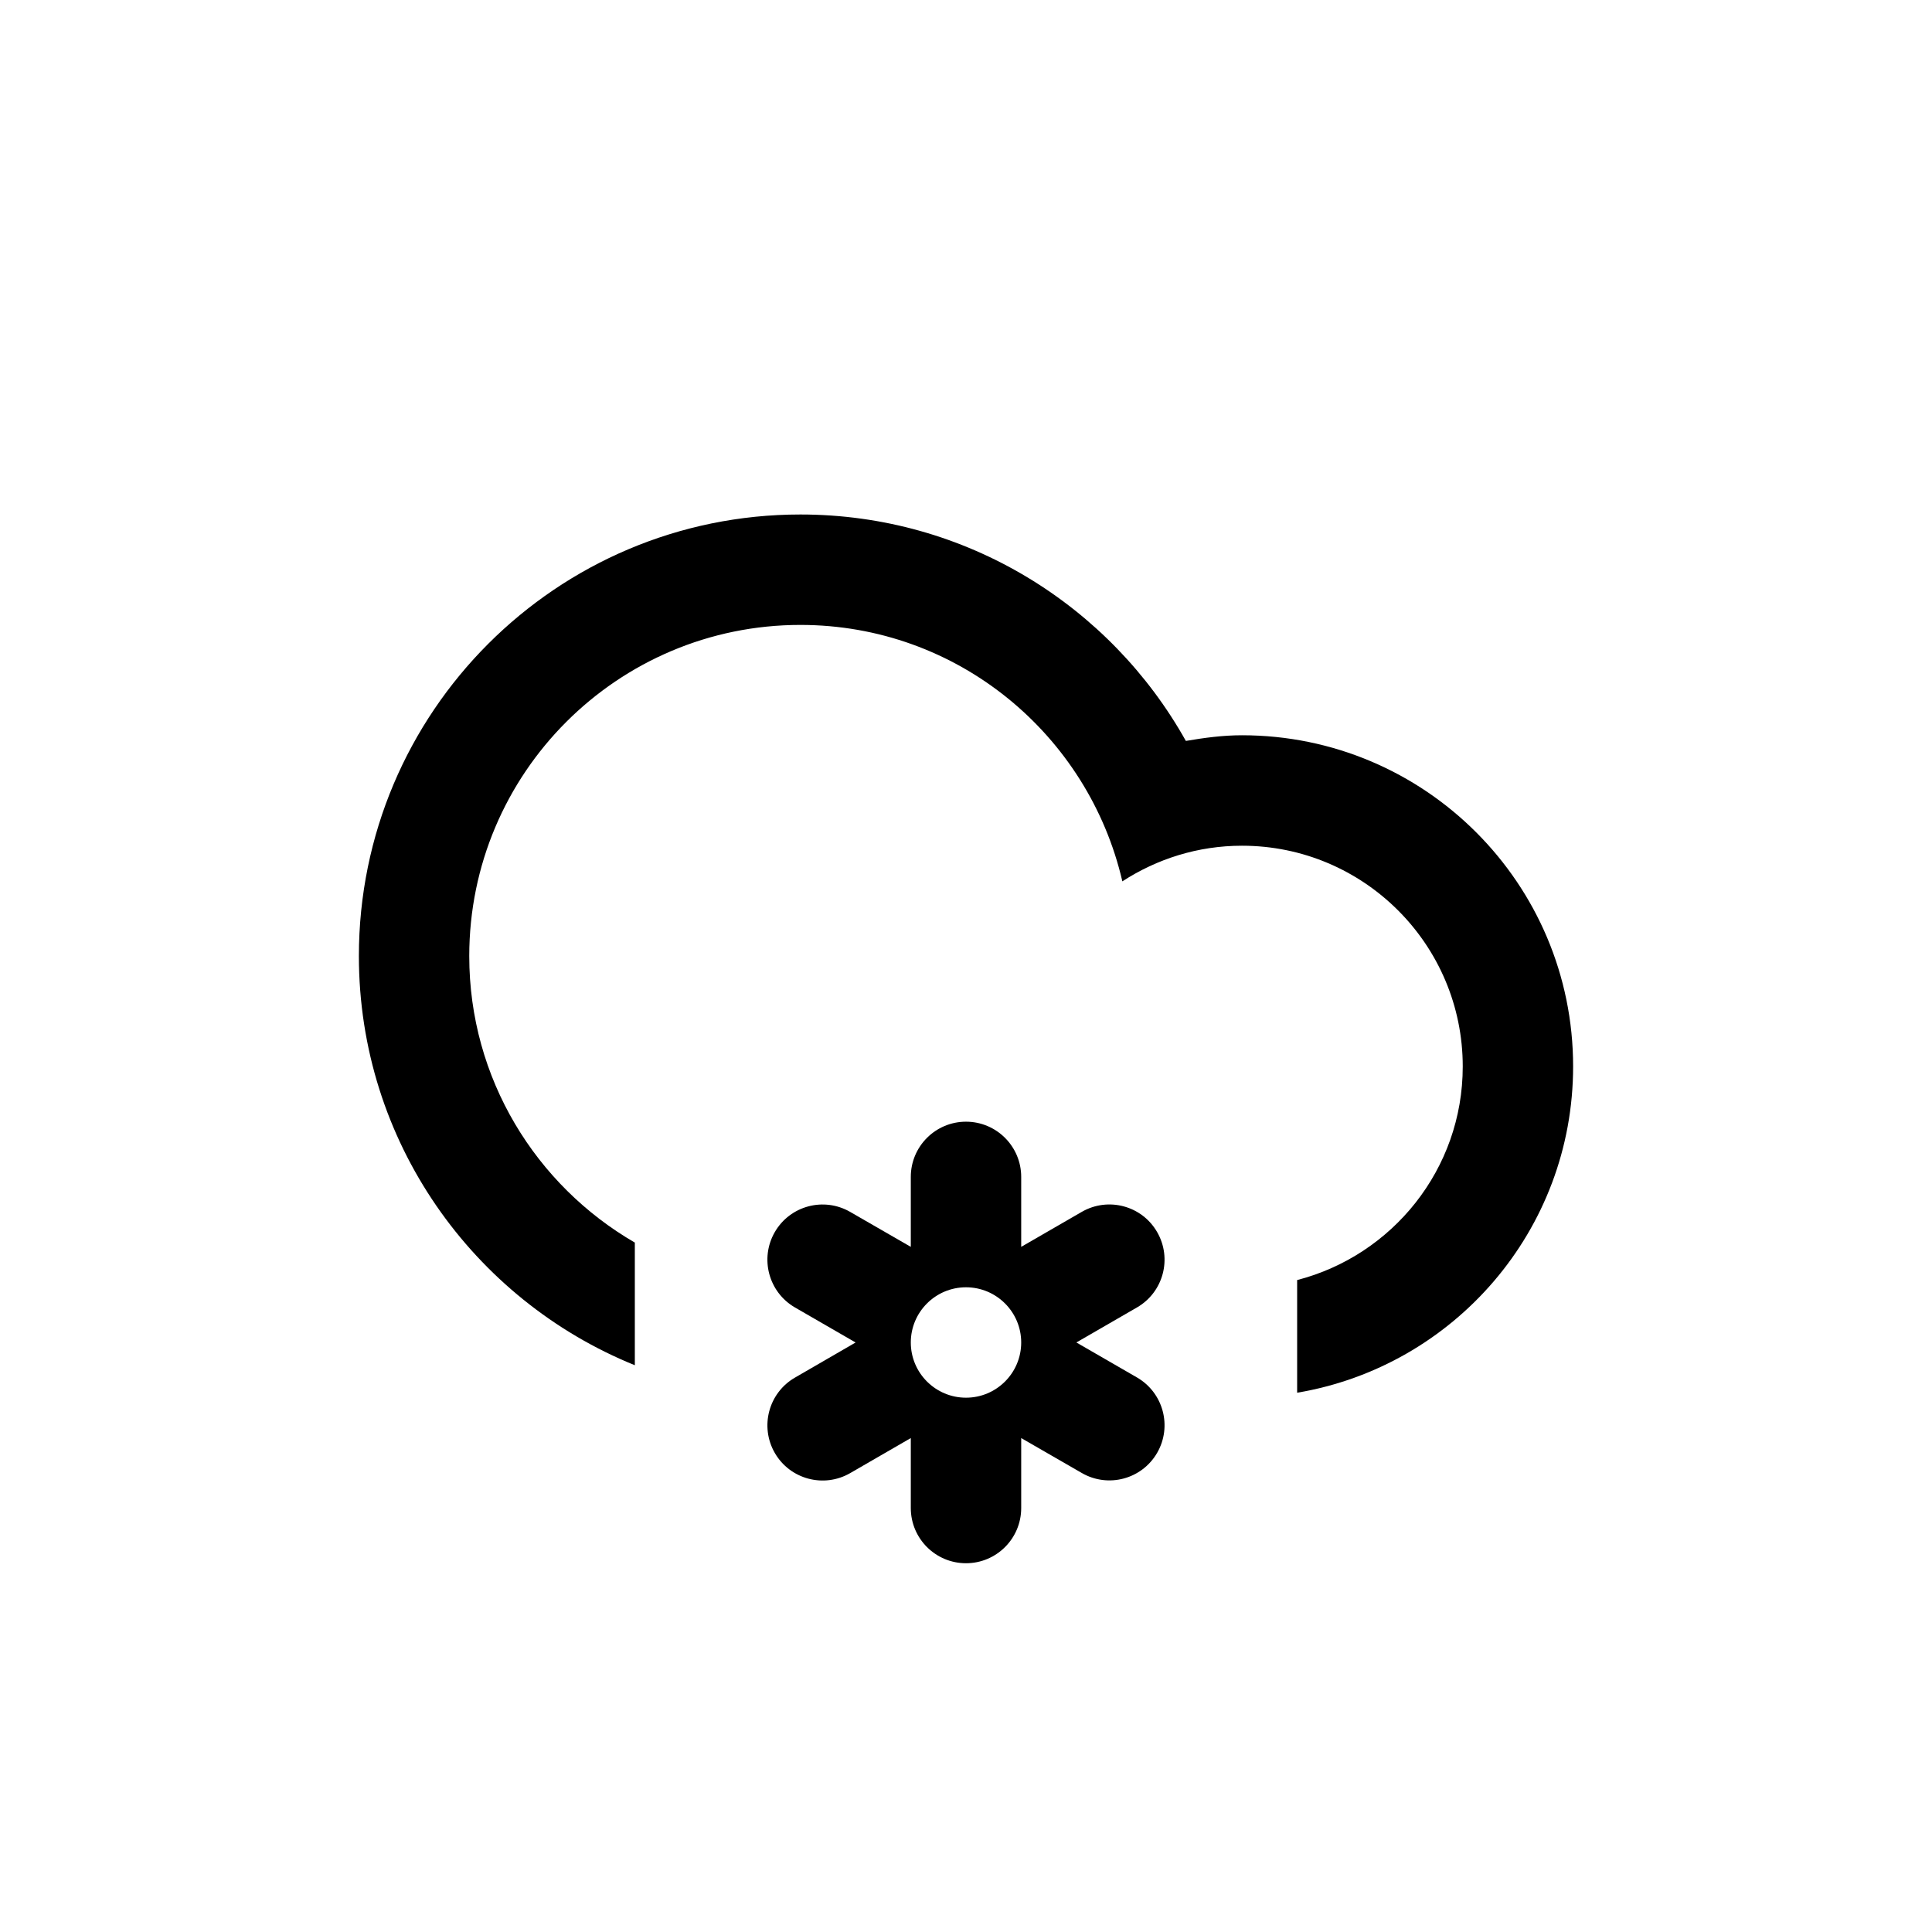 <svg
    version="1.1"
    id="cloudSnowAlt"
    class="climacon climacon_cloudSnowAlt"
    xmlns="http://www.w3.org/2000/svg"
    xmlns:xlink="http://www.w3.org/1999/xlink"
    x="0px"
    y="0px"
    viewBox="15 15 70 70"
    enable-background="new 15 15 70 70"
    xml:space="preserve">
    <!-- <style type="text/css"><![CDATA[

        svg {
            shape-rendering: geometricPrecision
        }

        g, path, circle, rect{
            -webkit-transform-origin: 50% 50%;
            -webkit-animation-iteration-count: infinite;
            -webkit-animation-timing-function: linear;
            -webkit-animation-duration: 12s;
            -webkit-animation-direction: normal;
            -moz-transform-origin: 50% 50%;
            -moz-animation-iteration-count: infinite;
            -moz-animation-timing-function: linear;
            -moz-animation-duration: 12s;
            -moz-animation-direction: normal;
            -o-transform-origin: 50% 50%;
            -o-animation-iteration-count: infinite;
            -o-animation-timing-function: linear;
            -o-animation-duration: 12s;
            -o-animation-direction: normal;
            transform-origin: 50% 50%;
            animation-iteration-count: infinite;
            animation-timing-function: linear;
            animation-duration: 12s;
            animation-direction: normal;
        }

        .climacon_component-snowAlt {
            fill-opacity: 0;

            -webkit-animation-name: snowFall, fillOpacity2;
            -moz-animation-name: snowFall, fillOpacity2;
            -o-animation-name: snowFall, fillOpacity2;
            animation-name: snowFall, fillOpacity2;

            -webkit-animation-timing-function: ease-in-out;
            -moz-animation-timing-function: ease-in-out;
            -o-animation-timing-function: ease-in-out;
            animation-timing-function: ease-in-out;

            -webkit-animation-duration: 6s;
            -moz-animation-duration: 6s;
            -o-animation-duration: 6s;
            animation-duration: 6s;
        }

        .climacon_component-stroke_snow:nth-child(3) {
        -webkit-animation-name: snowFall2, fillOpacity2;
        -moz-animation-name: snowFall2, fillOpacity2;
        -o-animation-name: snowFall2, fillOpacity2;
        animation-name: snowFall2, fillOpacity2;
        }

        .climacon_component-stroke_snow:nth-child(1) {
        -webkit-animation-delay: 0s;
        -moz-animation-delay: 0s;
        -o-animation-delay: 0s;
        animation-delay: 0s;
        }

        .climacon_component-stroke_snow:nth-child(2) {
        -webkit-animation-delay: 2s;
        -moz-animation-delay: 2s;
        -o-animation-delay: 2s;
        animation-delay: 2s;
        }

        .climacon_component-stroke_snow:nth-child(3) {
        -webkit-animation-delay: 4s;
        -moz-animation-delay: 4s;
        -o-animation-delay: 4s;
        animation-delay: 4s;
        }

        @-webkit-keyframes snowFall {
        0% {
        -webkit-transform: translateY(0px) translateX(0px);
        }

        1% {
        -webkit-transform: translateY(0.175px) translateX(0.38478px);
        }

        2% {
        -webkit-transform: translateY(0.35px) translateX(0.75349px);
        }

        3% {
        -webkit-transform: translateY(0.525px) translateX(1.10577px);
        }

        4% {
        -webkit-transform: translateY(0.7px) translateX(1.44133px);
        }

        5% {
        -webkit-transform: translateY(0.875px) translateX(1.75989px);
        }

        6% {
        -webkit-transform: translateY(1.05px) translateX(2.06119px);
        }

        7% {
        -webkit-transform: translateY(1.225px) translateX(2.34504px);
        }

        8% {
        -webkit-transform: translateY(1.4px) translateX(2.61124px);
        }

        9% {
        -webkit-transform: translateY(1.575px) translateX(2.85966px);
        }

        10% {
        -webkit-transform: translateY(1.75px) translateX(3.09017px);
        }

        11% {
        -webkit-transform: translateY(1.925px) translateX(3.30269px);
        }

        12% {
        -webkit-transform: translateY(2.1px) translateX(3.49718px);
        }

        13% {
        -webkit-transform: translateY(2.275px) translateX(3.67362px);
        }

        14% {
        -webkit-transform: translateY(2.45px) translateX(3.83201px);
        }

        15% {
        -webkit-transform: translateY(2.625px) translateX(3.97242px);
        }

        16% {
        -webkit-transform: translateY(2.8px) translateX(4.09491px);
        }

        17% {
        -webkit-transform: translateY(2.975px) translateX(4.19959px);
        }

        18% {
        -webkit-transform: translateY(3.15px) translateX(4.28661px);
        }

        19% {
        -webkit-transform: translateY(3.325px) translateX(4.35615px);
        }

        20% {
        -webkit-transform: translateY(3.5px) translateX(4.40839px);
        }

        21% {
        -webkit-transform: translateY(3.675px) translateX(4.44358px);
        }

        22% {
        -webkit-transform: translateY(3.85px) translateX(4.46197px);
        }

        23% {
        -webkit-transform: translateY(4.025px) translateX(4.46386px);
        }

        24% {
        -webkit-transform: translateY(4.2px) translateX(4.44956px);
        }

        25% {
        -webkit-transform: translateY(4.375px) translateX(4.41942px);
        }

        26% {
        -webkit-transform: translateY(4.55px) translateX(4.37381px);
        }

        27% {
        -webkit-transform: translateY(4.725px) translateX(4.31314px);
        }

        28% {
        -webkit-transform: translateY(4.9px) translateX(4.23782px);
        }

        29% {
        -webkit-transform: translateY(5.075px) translateX(4.14831px);
        }

        30% {
        -webkit-transform: translateY(5.25px) translateX(4.04508px);
        }

        31% {
        -webkit-transform: translateY(5.425px) translateX(3.92863px);
        }

        32% {
        -webkit-transform: translateY(5.6px) translateX(3.79948px);
        }

        33% {
        -webkit-transform: translateY(5.775px) translateX(3.65815px);
        }

        34% {
        -webkit-transform: translateY(5.95px) translateX(3.50523px);
        }

        35% {
        -webkit-transform: translateY(6.125px) translateX(3.34127px);
        }

        36% {
        -webkit-transform: translateY(6.3px) translateX(3.16689px);
        }

        37% {
        -webkit-transform: translateY(6.475px) translateX(2.9827px);
        }

        38% {
        -webkit-transform: translateY(6.65px) translateX(2.78933px);
        }

        39% {
        -webkit-transform: translateY(6.825px) translateX(2.58742px);
        }

        40% {
        -webkit-transform: translateY(7px) translateX(2.37764px);
        }

        41% {
        -webkit-transform: translateY(7.175px) translateX(2.16066px);
        }

        42% {
        -webkit-transform: translateY(7.35px) translateX(1.93717px);
        }

        43% {
        -webkit-transform: translateY(7.525px) translateX(1.70785px);
        }

        44% {
        -webkit-transform: translateY(7.7px) translateX(1.47343px);
        }

        45% {
        -webkit-transform: translateY(7.875px) translateX(1.23461px);
        }

        46% {
        -webkit-transform: translateY(8.05px) translateX(0.99211px);
        }

        47% {
        -webkit-transform: translateY(8.225px) translateX(0.74667px);
        }

        48% {
        -webkit-transform: translateY(8.4px) translateX(0.49901px);
        }

        49% {
        -webkit-transform: translateY(8.575px) translateX(0.24988px);
        }

        50% {
        -webkit-transform: translateY(8.75px) translateX(0px);
        }

        51% {
        -webkit-transform: translateY(8.925px) translateX(-0.24988px);
        }

        52% {
        -webkit-transform: translateY(9.1px) translateX(-0.49901px);
        }

        53% {
        -webkit-transform: translateY(9.275px) translateX(-0.74667px);
        }

        54% {
        -webkit-transform: translateY(9.45px) translateX(-0.99211px);
        }

        55% {
        -webkit-transform: translateY(9.625px) translateX(-1.23461px);
        }

        56% {
        -webkit-transform: translateY(9.8px) translateX(-1.47343px);
        }

        57% {
        -webkit-transform: translateY(9.975px) translateX(-1.70785px);
        }

        58% {
        -webkit-transform: translateY(10.15px) translateX(-1.93717px);
        }

        59% {
        -webkit-transform: translateY(10.325px) translateX(-2.16066px);
        }

        60% {
        -webkit-transform: translateY(10.5px) translateX(-2.37764px);
        }

        61% {
        -webkit-transform: translateY(10.675px) translateX(-2.58742px);
        }

        62% {
        -webkit-transform: translateY(10.85px) translateX(-2.78933px);
        }

        63% {
        -webkit-transform: translateY(11.025px) translateX(-2.9827px);
        }

        64% {
        -webkit-transform: translateY(11.2px) translateX(-3.16689px);
        }

        65% {
        -webkit-transform: translateY(11.375px) translateX(-3.34127px);
        }

        66% {
        -webkit-transform: translateY(11.55px) translateX(-3.50523px);
        }

        67% {
        -webkit-transform: translateY(11.725px) translateX(-3.65815px);
        }

        68% {
        -webkit-transform: translateY(11.9px) translateX(-3.79948px);
        }

        69% {
        -webkit-transform: translateY(12.075px) translateX(-3.92863px);
        }

        70% {
        -webkit-transform: translateY(12.25px) translateX(-4.04508px);
        }

        71% {
        -webkit-transform: translateY(12.425px) translateX(-4.14831px);
        }

        72% {
        -webkit-transform: translateY(12.6px) translateX(-4.23782px);
        }

        73% {
        -webkit-transform: translateY(12.775px) translateX(-4.31314px);
        }

        74% {
        -webkit-transform: translateY(12.95px) translateX(-4.37381px);
        }

        75% {
        -webkit-transform: translateY(13.125px) translateX(-4.41942px);
        }

        76% {
        -webkit-transform: translateY(13.3px) translateX(-4.44956px);
        }

        77% {
        -webkit-transform: translateY(13.475px) translateX(-4.46386px);
        }

        78% {
        -webkit-transform: translateY(13.65px) translateX(-4.46197px);
        }

        79% {
        -webkit-transform: translateY(13.825px) translateX(-4.44358px);
        }

        80% {
        -webkit-transform: translateY(14px) translateX(-4.40839px);
        }

        81% {
        -webkit-transform: translateY(14.175px) translateX(-4.35615px);
        }

        82% {
        -webkit-transform: translateY(14.35px) translateX(-4.28661px);
        }

        83% {
        -webkit-transform: translateY(14.525px) translateX(-4.19959px);
        }

        84% {
        -webkit-transform: translateY(14.7px) translateX(-4.09491px);
        }

        85% {
        -webkit-transform: translateY(14.875px) translateX(-3.97242px);
        }

        86% {
        -webkit-transform: translateY(15.05px) translateX(-3.83201px);
        }

        87% {
        -webkit-transform: translateY(15.225px) translateX(-3.67362px);
        }

        88% {
        -webkit-transform: translateY(15.4px) translateX(-3.49718px);
        }

        89% {
        -webkit-transform: translateY(15.575px) translateX(-3.30269px);
        }

        90% {
        -webkit-transform: translateY(15.75px) translateX(-3.09017px);
        }

        91% {
        -webkit-transform: translateY(15.925px) translateX(-2.85966px);
        }

        92% {
        -webkit-transform: translateY(16.1px) translateX(-2.61124px);
        }

        93% {
        -webkit-transform: translateY(16.275px) translateX(-2.34504px);
        }

        94% {
        -webkit-transform: translateY(16.45px) translateX(-2.06119px);
        }

        95% {
        -webkit-transform: translateY(16.625px) translateX(-1.75989px);
        }

        96% {
        -webkit-transform: translateY(16.8px) translateX(-1.44133px);
        }

        97% {
        -webkit-transform: translateY(16.975px) translateX(-1.10577px);
        }

        98% {
        -webkit-transform: translateY(17.15px) translateX(-0.75349px);
        }

        99% {
        -webkit-transform: translateY(17.325px) translateX(-0.38478px);
        }

        100% {
        -webkit-transform: translateY(17.5px) translateX(0.0px);
        }
        }
        @-moz-keyframes snowFall {
        0% {
        -moz-transform: translateY(0px) translateX(0px);
        }

        1% {
        -moz-transform: translateY(0.175px) translateX(0.38478px);
        }

        2% {
        -moz-transform: translateY(0.35px) translateX(0.75349px);
        }

        3% {
        -moz-transform: translateY(0.525px) translateX(1.10577px);
        }

        4% {
        -moz-transform: translateY(0.7px) translateX(1.44133px);
        }

        5% {
        -moz-transform: translateY(0.875px) translateX(1.75989px);
        }

        6% {
        -moz-transform: translateY(1.05px) translateX(2.06119px);
        }

        7% {
        -moz-transform: translateY(1.225px) translateX(2.34504px);
        }

        8% {
        -moz-transform: translateY(1.4px) translateX(2.61124px);
        }

        9% {
        -moz-transform: translateY(1.575px) translateX(2.85966px);
        }

        10% {
        -moz-transform: translateY(1.75px) translateX(3.09017px);
        }

        11% {
        -moz-transform: translateY(1.925px) translateX(3.30269px);
        }

        12% {
        -moz-transform: translateY(2.1px) translateX(3.49718px);
        }

        13% {
        -moz-transform: translateY(2.275px) translateX(3.67362px);
        }

        14% {
        -moz-transform: translateY(2.45px) translateX(3.83201px);
        }

        15% {
        -moz-transform: translateY(2.625px) translateX(3.97242px);
        }

        16% {
        -moz-transform: translateY(2.8px) translateX(4.09491px);
        }

        17% {
        -moz-transform: translateY(2.975px) translateX(4.19959px);
        }

        18% {
        -moz-transform: translateY(3.15px) translateX(4.28661px);
        }

        19% {
        -moz-transform: translateY(3.325px) translateX(4.35615px);
        }

        20% {
        -moz-transform: translateY(3.5px) translateX(4.40839px);
        }

        21% {
        -moz-transform: translateY(3.675px) translateX(4.44358px);
        }

        22% {
        -moz-transform: translateY(3.85px) translateX(4.46197px);
        }

        23% {
        -moz-transform: translateY(4.025px) translateX(4.46386px);
        }

        24% {
        -moz-transform: translateY(4.2px) translateX(4.44956px);
        }

        25% {
        -moz-transform: translateY(4.375px) translateX(4.41942px);
        }

        26% {
        -moz-transform: translateY(4.55px) translateX(4.37381px);
        }

        27% {
        -moz-transform: translateY(4.725px) translateX(4.31314px);
        }

        28% {
        -moz-transform: translateY(4.9px) translateX(4.23782px);
        }

        29% {
        -moz-transform: translateY(5.075px) translateX(4.14831px);
        }

        30% {
        -moz-transform: translateY(5.25px) translateX(4.04508px);
        }

        31% {
        -moz-transform: translateY(5.425px) translateX(3.92863px);
        }

        32% {
        -moz-transform: translateY(5.6px) translateX(3.79948px);
        }

        33% {
        -moz-transform: translateY(5.775px) translateX(3.65815px);
        }

        34% {
        -moz-transform: translateY(5.95px) translateX(3.50523px);
        }

        35% {
        -moz-transform: translateY(6.125px) translateX(3.34127px);
        }

        36% {
        -moz-transform: translateY(6.3px) translateX(3.16689px);
        }

        37% {
        -moz-transform: translateY(6.475px) translateX(2.9827px);
        }

        38% {
        -moz-transform: translateY(6.65px) translateX(2.78933px);
        }

        39% {
        -moz-transform: translateY(6.825px) translateX(2.58742px);
        }

        40% {
        -moz-transform: translateY(7px) translateX(2.37764px);
        }

        41% {
        -moz-transform: translateY(7.175px) translateX(2.16066px);
        }

        42% {
        -moz-transform: translateY(7.35px) translateX(1.93717px);
        }

        43% {
        -moz-transform: translateY(7.525px) translateX(1.70785px);
        }

        44% {
        -moz-transform: translateY(7.7px) translateX(1.47343px);
        }

        45% {
        -moz-transform: translateY(7.875px) translateX(1.23461px);
        }

        46% {
        -moz-transform: translateY(8.05px) translateX(0.99211px);
        }

        47% {
        -moz-transform: translateY(8.225px) translateX(0.74667px);
        }

        48% {
        -moz-transform: translateY(8.4px) translateX(0.49901px);
        }

        49% {
        -moz-transform: translateY(8.575px) translateX(0.24988px);
        }

        50% {
        -moz-transform: translateY(8.75px) translateX(0px);
        }

        51% {
        -moz-transform: translateY(8.925px) translateX(-0.24988px);
        }

        52% {
        -moz-transform: translateY(9.1px) translateX(-0.49901px);
        }

        53% {
        -moz-transform: translateY(9.275px) translateX(-0.74667px);
        }

        54% {
        -moz-transform: translateY(9.45px) translateX(-0.99211px);
        }

        55% {
        -moz-transform: translateY(9.625px) translateX(-1.23461px);
        }

        56% {
        -moz-transform: translateY(9.8px) translateX(-1.47343px);
        }

        57% {
        -moz-transform: translateY(9.975px) translateX(-1.70785px);
        }

        58% {
        -moz-transform: translateY(10.15px) translateX(-1.93717px);
        }

        59% {
        -moz-transform: translateY(10.325px) translateX(-2.16066px);
        }

        60% {
        -moz-transform: translateY(10.5px) translateX(-2.37764px);
        }

        61% {
        -moz-transform: translateY(10.675px) translateX(-2.58742px);
        }

        62% {
        -moz-transform: translateY(10.85px) translateX(-2.78933px);
        }

        63% {
        -moz-transform: translateY(11.025px) translateX(-2.9827px);
        }

        64% {
        -moz-transform: translateY(11.2px) translateX(-3.16689px);
        }

        65% {
        -moz-transform: translateY(11.375px) translateX(-3.34127px);
        }

        66% {
        -moz-transform: translateY(11.55px) translateX(-3.50523px);
        }

        67% {
        -moz-transform: translateY(11.725px) translateX(-3.65815px);
        }

        68% {
        -moz-transform: translateY(11.9px) translateX(-3.79948px);
        }

        69% {
        -moz-transform: translateY(12.075px) translateX(-3.92863px);
        }

        70% {
        -moz-transform: translateY(12.25px) translateX(-4.04508px);
        }

        71% {
        -moz-transform: translateY(12.425px) translateX(-4.14831px);
        }

        72% {
        -moz-transform: translateY(12.6px) translateX(-4.23782px);
        }

        73% {
        -moz-transform: translateY(12.775px) translateX(-4.31314px);
        }

        74% {
        -moz-transform: translateY(12.95px) translateX(-4.37381px);
        }

        75% {
        -moz-transform: translateY(13.125px) translateX(-4.41942px);
        }

        76% {
        -moz-transform: translateY(13.3px) translateX(-4.44956px);
        }

        77% {
        -moz-transform: translateY(13.475px) translateX(-4.46386px);
        }

        78% {
        -moz-transform: translateY(13.65px) translateX(-4.46197px);
        }

        79% {
        -moz-transform: translateY(13.825px) translateX(-4.44358px);
        }

        80% {
        -moz-transform: translateY(14px) translateX(-4.40839px);
        }

        81% {
        -moz-transform: translateY(14.175px) translateX(-4.35615px);
        }

        82% {
        -moz-transform: translateY(14.35px) translateX(-4.28661px);
        }

        83% {
        -moz-transform: translateY(14.525px) translateX(-4.19959px);
        }

        84% {
        -moz-transform: translateY(14.7px) translateX(-4.09491px);
        }

        85% {
        -moz-transform: translateY(14.875px) translateX(-3.97242px);
        }

        86% {
        -moz-transform: translateY(15.05px) translateX(-3.83201px);
        }

        87% {
        -moz-transform: translateY(15.225px) translateX(-3.67362px);
        }

        88% {
        -moz-transform: translateY(15.4px) translateX(-3.49718px);
        }

        89% {
        -moz-transform: translateY(15.575px) translateX(-3.30269px);
        }

        90% {
        -moz-transform: translateY(15.75px) translateX(-3.09017px);
        }

        91% {
        -moz-transform: translateY(15.925px) translateX(-2.85966px);
        }

        92% {
        -moz-transform: translateY(16.1px) translateX(-2.61124px);
        }

        93% {
        -moz-transform: translateY(16.275px) translateX(-2.34504px);
        }

        94% {
        -moz-transform: translateY(16.45px) translateX(-2.06119px);
        }

        95% {
        -moz-transform: translateY(16.625px) translateX(-1.75989px);
        }

        96% {
        -moz-transform: translateY(16.8px) translateX(-1.44133px);
        }

        97% {
        -moz-transform: translateY(16.975px) translateX(-1.10577px);
        }

        98% {
        -moz-transform: translateY(17.15px) translateX(-0.75349px);
        }

        99% {
        -moz-transform: translateY(17.325px) translateX(-0.38478px);
        }

        100% {
        -moz-transform: translateY(17.5px) translateX(0.0px);
        }
        }

        @-o-keyframes snowFall {
        0% {
        -o-transform: translateY(0px) translateX(0px);
        }

        1% {
        -o-transform: translateY(0.175px) translateX(0.38478px);
        }

        2% {
        -o-transform: translateY(0.35px) translateX(0.75349px);
        }

        3% {
        -o-transform: translateY(0.525px) translateX(1.10577px);
        }

        4% {
        -o-transform: translateY(0.7px) translateX(1.44133px);
        }

        5% {
        -o-transform: translateY(0.875px) translateX(1.75989px);
        }

        6% {
        -o-transform: translateY(1.05px) translateX(2.06119px);
        }

        7% {
        -o-transform: translateY(1.225px) translateX(2.34504px);
        }

        8% {
        -o-transform: translateY(1.4px) translateX(2.61124px);
        }

        9% {
        -o-transform: translateY(1.575px) translateX(2.85966px);
        }

        10% {
        -o-transform: translateY(1.75px) translateX(3.09017px);
        }

        11% {
        -o-transform: translateY(1.925px) translateX(3.30269px);
        }

        12% {
        -o-transform: translateY(2.1px) translateX(3.49718px);
        }

        13% {
        -o-transform: translateY(2.275px) translateX(3.67362px);
        }

        14% {
        -o-transform: translateY(2.45px) translateX(3.83201px);
        }

        15% {
        -o-transform: translateY(2.625px) translateX(3.97242px);
        }

        16% {
        -o-transform: translateY(2.8px) translateX(4.09491px);
        }

        17% {
        -o-transform: translateY(2.975px) translateX(4.19959px);
        }

        18% {
        -o-transform: translateY(3.15px) translateX(4.28661px);
        }

        19% {
        -o-transform: translateY(3.325px) translateX(4.35615px);
        }

        20% {
        -o-transform: translateY(3.5px) translateX(4.40839px);
        }

        21% {
        -o-transform: translateY(3.675px) translateX(4.44358px);
        }

        22% {
        -o-transform: translateY(3.85px) translateX(4.46197px);
        }

        23% {
        -o-transform: translateY(4.025px) translateX(4.46386px);
        }

        24% {
        -o-transform: translateY(4.2px) translateX(4.44956px);
        }

        25% {
        -o-transform: translateY(4.375px) translateX(4.41942px);
        }

        26% {
        -o-transform: translateY(4.55px) translateX(4.37381px);
        }

        27% {
        -o-transform: translateY(4.725px) translateX(4.31314px);
        }

        28% {
        -o-transform: translateY(4.9px) translateX(4.23782px);
        }

        29% {
        -o-transform: translateY(5.075px) translateX(4.14831px);
        }

        30% {
        -o-transform: translateY(5.25px) translateX(4.04508px);
        }

        31% {
        -o-transform: translateY(5.425px) translateX(3.92863px);
        }

        32% {
        -o-transform: translateY(5.6px) translateX(3.79948px);
        }

        33% {
        -o-transform: translateY(5.775px) translateX(3.65815px);
        }

        34% {
        -o-transform: translateY(5.95px) translateX(3.50523px);
        }

        35% {
        -o-transform: translateY(6.125px) translateX(3.34127px);
        }

        36% {
        -o-transform: translateY(6.3px) translateX(3.16689px);
        }

        37% {
        -o-transform: translateY(6.475px) translateX(2.9827px);
        }

        38% {
        -o-transform: translateY(6.65px) translateX(2.78933px);
        }

        39% {
        -o-transform: translateY(6.825px) translateX(2.58742px);
        }

        40% {
        -o-transform: translateY(7px) translateX(2.37764px);
        }

        41% {
        -o-transform: translateY(7.175px) translateX(2.16066px);
        }

        42% {
        -o-transform: translateY(7.35px) translateX(1.93717px);
        }

        43% {
        -o-transform: translateY(7.525px) translateX(1.70785px);
        }

        44% {
        -o-transform: translateY(7.7px) translateX(1.47343px);
        }

        45% {
        -o-transform: translateY(7.875px) translateX(1.23461px);
        }

        46% {
        -o-transform: translateY(8.05px) translateX(0.99211px);
        }

        47% {
        -o-transform: translateY(8.225px) translateX(0.74667px);
        }

        48% {
        -o-transform: translateY(8.4px) translateX(0.49901px);
        }

        49% {
        -o-transform: translateY(8.575px) translateX(0.24988px);
        }

        50% {
        -o-transform: translateY(8.75px) translateX(0px);
        }

        51% {
        -o-transform: translateY(8.925px) translateX(-0.24988px);
        }

        52% {
        -o-transform: translateY(9.1px) translateX(-0.49901px);
        }

        53% {
        -o-transform: translateY(9.275px) translateX(-0.74667px);
        }

        54% {
        -o-transform: translateY(9.45px) translateX(-0.99211px);
        }

        55% {
        -o-transform: translateY(9.625px) translateX(-1.23461px);
        }

        56% {
        -o-transform: translateY(9.8px) translateX(-1.47343px);
        }

        57% {
        -o-transform: translateY(9.975px) translateX(-1.70785px);
        }

        58% {
        -o-transform: translateY(10.15px) translateX(-1.93717px);
        }

        59% {
        -o-transform: translateY(10.325px) translateX(-2.16066px);
        }

        60% {
        -o-transform: translateY(10.5px) translateX(-2.37764px);
        }

        61% {
        -o-transform: translateY(10.675px) translateX(-2.58742px);
        }

        62% {
        -o-transform: translateY(10.85px) translateX(-2.78933px);
        }

        63% {
        -o-transform: translateY(11.025px) translateX(-2.9827px);
        }

        64% {
        -o-transform: translateY(11.2px) translateX(-3.16689px);
        }

        65% {
        -o-transform: translateY(11.375px) translateX(-3.34127px);
        }

        66% {
        -o-transform: translateY(11.55px) translateX(-3.50523px);
        }

        67% {
        -o-transform: translateY(11.725px) translateX(-3.65815px);
        }

        68% {
        -o-transform: translateY(11.9px) translateX(-3.79948px);
        }

        69% {
        -o-transform: translateY(12.075px) translateX(-3.92863px);
        }

        70% {
        -o-transform: translateY(12.25px) translateX(-4.04508px);
        }

        71% {
        -o-transform: translateY(12.425px) translateX(-4.14831px);
        }

        72% {
        -o-transform: translateY(12.6px) translateX(-4.23782px);
        }

        73% {
        -o-transform: translateY(12.775px) translateX(-4.31314px);
        }

        74% {
        -o-transform: translateY(12.95px) translateX(-4.37381px);
        }

        75% {
        -o-transform: translateY(13.125px) translateX(-4.41942px);
        }

        76% {
        -o-transform: translateY(13.3px) translateX(-4.44956px);
        }

        77% {
        -o-transform: translateY(13.475px) translateX(-4.46386px);
        }

        78% {
        -o-transform: translateY(13.65px) translateX(-4.46197px);
        }

        79% {
        -o-transform: translateY(13.825px) translateX(-4.44358px);
        }

        80% {
        -o-transform: translateY(14px) translateX(-4.40839px);
        }

        81% {
        -o-transform: translateY(14.175px) translateX(-4.35615px);
        }

        82% {
        -o-transform: translateY(14.35px) translateX(-4.28661px);
        }

        83% {
        -o-transform: translateY(14.525px) translateX(-4.19959px);
        }

        84% {
        -o-transform: translateY(14.7px) translateX(-4.09491px);
        }

        85% {
        -o-transform: translateY(14.875px) translateX(-3.97242px);
        }

        86% {
        -o-transform: translateY(15.05px) translateX(-3.83201px);
        }

        87% {
        -o-transform: translateY(15.225px) translateX(-3.67362px);
        }

        88% {
        -o-transform: translateY(15.4px) translateX(-3.49718px);
        }

        89% {
        -o-transform: translateY(15.575px) translateX(-3.30269px);
        }

        90% {
        -o-transform: translateY(15.75px) translateX(-3.09017px);
        }

        91% {
        -o-transform: translateY(15.925px) translateX(-2.85966px);
        }

        92% {
        -o-transform: translateY(16.1px) translateX(-2.61124px);
        }

        93% {
        -o-transform: translateY(16.275px) translateX(-2.34504px);
        }

        94% {
        -o-transform: translateY(16.45px) translateX(-2.06119px);
        }

        95% {
        -o-transform: translateY(16.625px) translateX(-1.75989px);
        }

        96% {
        -o-transform: translateY(16.8px) translateX(-1.44133px);
        }

        97% {
        -o-transform: translateY(16.975px) translateX(-1.10577px);
        }

        98% {
        -o-transform: translateY(17.15px) translateX(-0.75349px);
        }

        99% {
        -o-transform: translateY(17.325px) translateX(-0.38478px);
        }

        100% {
        -o-transform: translateY(17.5px) translateX(0.0px);
        }
        }
        @keyframes snowFall {
        0% {
        transform: translateY(0px) translateX(0px);
        }

        1% {
        transform: translateY(0.175px) translateX(0.38478px);
        }

        2% {
        transform: translateY(0.35px) translateX(0.75349px);
        }

        3% {
        transform: translateY(0.525px) translateX(1.10577px);
        }

        4% {
        transform: translateY(0.7px) translateX(1.44133px);
        }

        5% {
        transform: translateY(0.875px) translateX(1.75989px);
        }

        6% {
        transform: translateY(1.05px) translateX(2.06119px);
        }

        7% {
        transform: translateY(1.225px) translateX(2.34504px);
        }

        8% {
        transform: translateY(1.4px) translateX(2.61124px);
        }

        9% {
        transform: translateY(1.575px) translateX(2.85966px);
        }

        10% {
        transform: translateY(1.75px) translateX(3.09017px);
        }

        11% {
        transform: translateY(1.925px) translateX(3.30269px);
        }

        12% {
        transform: translateY(2.1px) translateX(3.49718px);
        }

        13% {
        transform: translateY(2.275px) translateX(3.67362px);
        }

        14% {
        transform: translateY(2.45px) translateX(3.83201px);
        }

        15% {
        transform: translateY(2.625px) translateX(3.97242px);
        }

        16% {
        transform: translateY(2.8px) translateX(4.09491px);
        }

        17% {
        transform: translateY(2.975px) translateX(4.19959px);
        }

        18% {
        transform: translateY(3.15px) translateX(4.28661px);
        }

        19% {
        transform: translateY(3.325px) translateX(4.35615px);
        }

        20% {
        transform: translateY(3.5px) translateX(4.40839px);
        }

        21% {
        transform: translateY(3.675px) translateX(4.44358px);
        }

        22% {
        transform: translateY(3.85px) translateX(4.46197px);
        }

        23% {
        transform: translateY(4.025px) translateX(4.46386px);
        }

        24% {
        transform: translateY(4.2px) translateX(4.44956px);
        }

        25% {
        transform: translateY(4.375px) translateX(4.41942px);
        }

        26% {
        transform: translateY(4.55px) translateX(4.37381px);
        }

        27% {
        transform: translateY(4.725px) translateX(4.31314px);
        }

        28% {
        transform: translateY(4.9px) translateX(4.23782px);
        }

        29% {
        transform: translateY(5.075px) translateX(4.14831px);
        }

        30% {
        transform: translateY(5.25px) translateX(4.04508px);
        }

        31% {
        transform: translateY(5.425px) translateX(3.92863px);
        }

        32% {
        transform: translateY(5.6px) translateX(3.79948px);
        }

        33% {
        transform: translateY(5.775px) translateX(3.65815px);
        }

        34% {
        transform: translateY(5.95px) translateX(3.50523px);
        }

        35% {
        transform: translateY(6.125px) translateX(3.34127px);
        }

        36% {
        transform: translateY(6.3px) translateX(3.16689px);
        }

        37% {
        transform: translateY(6.475px) translateX(2.9827px);
        }

        38% {
        transform: translateY(6.65px) translateX(2.78933px);
        }

        39% {
        transform: translateY(6.825px) translateX(2.58742px);
        }

        40% {
        transform: translateY(7px) translateX(2.37764px);
        }

        41% {
        transform: translateY(7.175px) translateX(2.16066px);
        }

        42% {
        transform: translateY(7.35px) translateX(1.93717px);
        }

        43% {
        transform: translateY(7.525px) translateX(1.70785px);
        }

        44% {
        transform: translateY(7.7px) translateX(1.47343px);
        }

        45% {
        transform: translateY(7.875px) translateX(1.23461px);
        }

        46% {
        transform: translateY(8.05px) translateX(0.99211px);
        }

        47% {
        transform: translateY(8.225px) translateX(0.74667px);
        }

        48% {
        transform: translateY(8.4px) translateX(0.49901px);
        }

        49% {
        transform: translateY(8.575px) translateX(0.24988px);
        }

        50% {
        transform: translateY(8.75px) translateX(0px);
        }

        51% {
        transform: translateY(8.925px) translateX(-0.24988px);
        }

        52% {
        transform: translateY(9.1px) translateX(-0.49901px);
        }

        53% {
        transform: translateY(9.275px) translateX(-0.74667px);
        }

        54% {
        transform: translateY(9.45px) translateX(-0.99211px);
        }

        55% {
        transform: translateY(9.625px) translateX(-1.23461px);
        }

        56% {
        transform: translateY(9.8px) translateX(-1.47343px);
        }

        57% {
        transform: translateY(9.975px) translateX(-1.70785px);
        }

        58% {
        transform: translateY(10.15px) translateX(-1.93717px);
        }

        59% {
        transform: translateY(10.325px) translateX(-2.16066px);
        }

        60% {
        transform: translateY(10.5px) translateX(-2.37764px);
        }

        61% {
        transform: translateY(10.675px) translateX(-2.58742px);
        }

        62% {
        transform: translateY(10.85px) translateX(-2.78933px);
        }

        63% {
        transform: translateY(11.025px) translateX(-2.9827px);
        }

        64% {
        transform: translateY(11.2px) translateX(-3.16689px);
        }

        65% {
        transform: translateY(11.375px) translateX(-3.34127px);
        }

        66% {
        transform: translateY(11.55px) translateX(-3.50523px);
        }

        67% {
        transform: translateY(11.725px) translateX(-3.65815px);
        }

        68% {
        transform: translateY(11.9px) translateX(-3.79948px);
        }

        69% {
        transform: translateY(12.075px) translateX(-3.92863px);
        }

        70% {
        transform: translateY(12.25px) translateX(-4.04508px);
        }

        71% {
        transform: translateY(12.425px) translateX(-4.14831px);
        }

        72% {
        transform: translateY(12.6px) translateX(-4.23782px);
        }

        73% {
        transform: translateY(12.775px) translateX(-4.31314px);
        }

        74% {
        transform: translateY(12.95px) translateX(-4.37381px);
        }

        75% {
        transform: translateY(13.125px) translateX(-4.41942px);
        }

        76% {
        transform: translateY(13.3px) translateX(-4.44956px);
        }

        77% {
        transform: translateY(13.475px) translateX(-4.46386px);
        }

        78% {
        transform: translateY(13.65px) translateX(-4.46197px);
        }

        79% {
        transform: translateY(13.825px) translateX(-4.44358px);
        }

        80% {
        transform: translateY(14px) translateX(-4.40839px);
        }

        81% {
        transform: translateY(14.175px) translateX(-4.35615px);
        }

        82% {
        transform: translateY(14.35px) translateX(-4.28661px);
        }

        83% {
        transform: translateY(14.525px) translateX(-4.19959px);
        }

        84% {
        transform: translateY(14.7px) translateX(-4.09491px);
        }

        85% {
        transform: translateY(14.875px) translateX(-3.97242px);
        }

        86% {
        transform: translateY(15.05px) translateX(-3.83201px);
        }

        87% {
        transform: translateY(15.225px) translateX(-3.67362px);
        }

        88% {
        transform: translateY(15.4px) translateX(-3.49718px);
        }

        89% {
        transform: translateY(15.575px) translateX(-3.30269px);
        }

        90% {
        transform: translateY(15.75px) translateX(-3.09017px);
        }

        91% {
        transform: translateY(15.925px) translateX(-2.85966px);
        }

        92% {
        transform: translateY(16.1px) translateX(-2.61124px);
        }

        93% {
        transform: translateY(16.275px) translateX(-2.34504px);
        }

        94% {
        transform: translateY(16.45px) translateX(-2.06119px);
        }

        95% {
        transform: translateY(16.625px) translateX(-1.75989px);
        }

        96% {
        transform: translateY(16.8px) translateX(-1.44133px);
        }

        97% {
        transform: translateY(16.975px) translateX(-1.10577px);
        }

        98% {
        transform: translateY(17.15px) translateX(-0.75349px);
        }

        99% {
        transform: translateY(17.325px) translateX(-0.38478px);
        }

        100% {
        transform: translateY(17.5px) translateX(0.0px);
        }
        }


        @-webkit-keyframes snowFall2 {
        0% {
        -webkit-transform: translateY(0px) translateX(0px);
        }

        1% {
        -webkit-transform: translateY(0.175px) translateX(-0.38478px);
        }

        2% {
        -webkit-transform: translateY(0.35px) translateX(-0.75349px);
        }

        3% {
        -webkit-transform: translateY(0.525px) translateX(-1.10577px);
        }

        4% {
        -webkit-transform: translateY(0.7px) translateX(-1.44133px);
        }

        5% {
        -webkit-transform: translateY(0.875px) translateX(-1.75989px);
        }

        6% {
        -webkit-transform: translateY(1.05px) translateX(-2.06119px);
        }

        7% {
        -webkit-transform: translateY(1.225px) translateX(-2.34504px);
        }

        8% {
        -webkit-transform: translateY(1.4px) translateX(-2.61124px);
        }

        9% {
        -webkit-transform: translateY(1.575px) translateX(-2.85966px);
        }

        10% {
        -webkit-transform: translateY(1.75px) translateX(-3.09017px);
        }

        11% {
        -webkit-transform: translateY(1.925px) translateX(-3.30269px);
        }

        12% {
        -webkit-transform: translateY(2.1px) translateX(-3.49718px);
        }

        13% {
        -webkit-transform: translateY(2.275px) translateX(-3.67362px);
        }

        14% {
        -webkit-transform: translateY(2.45px) translateX(-3.83201px);
        }

        15% {
        -webkit-transform: translateY(2.625px) translateX(-3.97242px);
        }

        16% {
        -webkit-transform: translateY(2.8px) translateX(-4.09491px);
        }

        17% {
        -webkit-transform: translateY(2.975px) translateX(-4.19959px);
        }

        18% {
        -webkit-transform: translateY(3.15px) translateX(-4.28661px);
        }

        19% {
        -webkit-transform: translateY(3.325px) translateX(-4.35615px);
        }

        20% {
        -webkit-transform: translateY(3.5px) translateX(-4.40839px);
        }

        21% {
        -webkit-transform: translateY(3.675px) translateX(-4.44358px);
        }

        22% {
        -webkit-transform: translateY(3.85px) translateX(-4.46197px);
        }

        23% {
        -webkit-transform: translateY(4.025px) translateX(-4.46386px);
        }

        24% {
        -webkit-transform: translateY(4.2px) translateX(-4.44956px);
        }

        25% {
        -webkit-transform: translateY(4.375px) translateX(-4.41942px);
        }

        26% {
        -webkit-transform: translateY(4.55px) translateX(-4.37381px);
        }

        27% {
        -webkit-transform: translateY(4.725px) translateX(-4.31314px);
        }

        28% {
        -webkit-transform: translateY(4.9px) translateX(-4.23782px);
        }

        29% {
        -webkit-transform: translateY(5.075px) translateX(-4.14831px);
        }

        30% {
        -webkit-transform: translateY(5.25px) translateX(-4.04508px);
        }

        31% {
        -webkit-transform: translateY(5.425px) translateX(-3.92863px);
        }

        32% {
        -webkit-transform: translateY(5.6px) translateX(-3.79948px);
        }

        33% {
        -webkit-transform: translateY(5.775px) translateX(-3.65815px);
        }

        34% {
        -webkit-transform: translateY(5.95px) translateX(-3.50523px);
        }

        35% {
        -webkit-transform: translateY(6.125px) translateX(-3.34127px);
        }

        36% {
        -webkit-transform: translateY(6.3px) translateX(-3.16689px);
        }

        37% {
        -webkit-transform: translateY(6.475px) translateX(-2.9827px);
        }

        38% {
        -webkit-transform: translateY(6.65px) translateX(-2.78933px);
        }

        39% {
        -webkit-transform: translateY(6.825px) translateX(-2.58742px);
        }

        40% {
        -webkit-transform: translateY(7px) translateX(-2.37764px);
        }

        41% {
        -webkit-transform: translateY(7.175px) translateX(-2.16066px);
        }

        42% {
        -webkit-transform: translateY(7.35px) translateX(-1.93717px);
        }

        43% {
        -webkit-transform: translateY(7.525px) translateX(-1.70785px);
        }

        44% {
        -webkit-transform: translateY(7.7px) translateX(-1.47343px);
        }

        45% {
        -webkit-transform: translateY(7.875px) translateX(-1.23461px);
        }

        46% {
        -webkit-transform: translateY(8.05px) translateX(-0.99211px);
        }

        47% {
        -webkit-transform: translateY(8.225px) translateX(-0.74667px);
        }

        48% {
        -webkit-transform: translateY(8.4px) translateX(-0.49901px);
        }

        49% {
        -webkit-transform: translateY(8.575px) translateX(-0.24988px);
        }

        50% {
        -webkit-transform: translateY(8.75px) translateX(0px);
        }

        51% {
        -webkit-transform: translateY(8.925px) translateX(0.24988px);
        }

        52% {
        -webkit-transform: translateY(9.1px) translateX(0.49901px);
        }

        53% {
        -webkit-transform: translateY(9.275px) translateX(0.74667px);
        }

        54% {
        -webkit-transform: translateY(9.45px) translateX(0.99211px);
        }

        55% {
        -webkit-transform: translateY(9.625px) translateX(1.23461px);
        }

        56% {
        -webkit-transform: translateY(9.8px) translateX(1.47343px);
        }

        57% {
        -webkit-transform: translateY(9.975px) translateX(1.70785px);
        }

        58% {
        -webkit-transform: translateY(10.15px) translateX(1.93717px);
        }

        59% {
        -webkit-transform: translateY(10.325px) translateX(2.16066px);
        }

        60% {
        -webkit-transform: translateY(10.5px) translateX(2.37764px);
        }

        61% {
        -webkit-transform: translateY(10.675px) translateX(2.58742px);
        }

        62% {
        -webkit-transform: translateY(10.85px) translateX(2.78933px);
        }

        63% {
        -webkit-transform: translateY(11.025px) translateX(2.9827px);
        }

        64% {
        -webkit-transform: translateY(11.2px) translateX(3.16689px);
        }

        65% {
        -webkit-transform: translateY(11.375px) translateX(3.34127px);
        }

        66% {
        -webkit-transform: translateY(11.55px) translateX(3.50523px);
        }

        67% {
        -webkit-transform: translateY(11.725px) translateX(3.65815px);
        }

        68% {
        -webkit-transform: translateY(11.9px) translateX(3.79948px);
        }

        69% {
        -webkit-transform: translateY(12.075px) translateX(3.92863px);
        }

        70% {
        -webkit-transform: translateY(12.25px) translateX(4.04508px);
        }

        71% {
        -webkit-transform: translateY(12.425px) translateX(4.14831px);
        }

        72% {
        -webkit-transform: translateY(12.6px) translateX(4.23782px);
        }

        73% {
        -webkit-transform: translateY(12.775px) translateX(4.31314px);
        }

        74% {
        -webkit-transform: translateY(12.95px) translateX(4.37381px);
        }

        75% {
        -webkit-transform: translateY(13.125px) translateX(4.41942px);
        }

        76% {
        -webkit-transform: translateY(13.3px) translateX(4.44956px);
        }

        77% {
        -webkit-transform: translateY(13.475px) translateX(4.46386px);
        }

        78% {
        -webkit-transform: translateY(13.65px) translateX(4.46197px);
        }

        79% {
        -webkit-transform: translateY(13.825px) translateX(4.44358px);
        }

        80% {
        -webkit-transform: translateY(14px) translateX(4.40839px);
        }

        81% {
        -webkit-transform: translateY(14.175px) translateX(4.35615px);
        }

        82% {
        -webkit-transform: translateY(14.35px) translateX(4.28661px);
        }

        83% {
        -webkit-transform: translateY(14.525px) translateX(4.19959px);
        }

        84% {
        -webkit-transform: translateY(14.7px) translateX(4.09491px);
        }

        85% {
        -webkit-transform: translateY(14.875px) translateX(3.97242px);
        }

        86% {
        -webkit-transform: translateY(15.05px) translateX(3.83201px);
        }

        87% {
        -webkit-transform: translateY(15.225px) translateX(3.67362px);
        }

        88% {
        -webkit-transform: translateY(15.4px) translateX(3.49718px);
        }

        89% {
        -webkit-transform: translateY(15.575px) translateX(3.30269px);
        }

        90% {
        -webkit-transform: translateY(15.75px) translateX(3.09017px);
        }

        91% {
        -webkit-transform: translateY(15.925px) translateX(2.85966px);
        }

        92% {
        -webkit-transform: translateY(16.1px) translateX(2.61124px);
        }

        93% {
        -webkit-transform: translateY(16.275px) translateX(2.34504px);
        }

        94% {
        -webkit-transform: translateY(16.45px) translateX(2.06119px);
        }

        95% {
        -webkit-transform: translateY(16.625px) translateX(1.75989px);
        }

        96% {
        -webkit-transform: translateY(16.8px) translateX(1.44133px);
        }

        97% {
        -webkit-transform: translateY(16.975px) translateX(1.10577px);
        }

        98% {
        -webkit-transform: translateY(17.15px) translateX(0.75349px);
        }

        99% {
        -webkit-transform: translateY(17.325px) translateX(0.38478px);
        }

        100% {
        -webkit-transform: translateY(17.5px) translateX(0.0px);
        }
        }
        @-moz-keyframes snowFall2 {
        0% {
        -moz-transform: translateY(0px) translateX(0px);
        }

        1% {
        -moz-transform: translateY(0.175px) translateX(-0.38478px);
        }

        2% {
        -moz-transform: translateY(0.35px) translateX(-0.75349px);
        }

        3% {
        -moz-transform: translateY(0.525px) translateX(-1.10577px);
        }

        4% {
        -moz-transform: translateY(0.7px) translateX(-1.44133px);
        }

        5% {
        -moz-transform: translateY(0.875px) translateX(-1.75989px);
        }

        6% {
        -moz-transform: translateY(1.05px) translateX(-2.06119px);
        }

        7% {
        -moz-transform: translateY(1.225px) translateX(-2.34504px);
        }

        8% {
        -moz-transform: translateY(1.4px) translateX(-2.61124px);
        }

        9% {
        -moz-transform: translateY(1.575px) translateX(-2.85966px);
        }

        10% {
        -moz-transform: translateY(1.75px) translateX(-3.09017px);
        }

        11% {
        -moz-transform: translateY(1.925px) translateX(-3.30269px);
        }

        12% {
        -moz-transform: translateY(2.1px) translateX(-3.49718px);
        }

        13% {
        -moz-transform: translateY(2.275px) translateX(-3.67362px);
        }

        14% {
        -moz-transform: translateY(2.45px) translateX(-3.83201px);
        }

        15% {
        -moz-transform: translateY(2.625px) translateX(-3.97242px);
        }

        16% {
        -moz-transform: translateY(2.8px) translateX(-4.09491px);
        }

        17% {
        -moz-transform: translateY(2.975px) translateX(-4.19959px);
        }

        18% {
        -moz-transform: translateY(3.15px) translateX(-4.28661px);
        }

        19% {
        -moz-transform: translateY(3.325px) translateX(-4.35615px);
        }

        20% {
        -moz-transform: translateY(3.5px) translateX(-4.40839px);
        }

        21% {
        -moz-transform: translateY(3.675px) translateX(-4.44358px);
        }

        22% {
        -moz-transform: translateY(3.85px) translateX(-4.46197px);
        }

        23% {
        -moz-transform: translateY(4.025px) translateX(-4.46386px);
        }

        24% {
        -moz-transform: translateY(4.2px) translateX(-4.44956px);
        }

        25% {
        -moz-transform: translateY(4.375px) translateX(-4.41942px);
        }

        26% {
        -moz-transform: translateY(4.55px) translateX(-4.37381px);
        }

        27% {
        -moz-transform: translateY(4.725px) translateX(-4.31314px);
        }

        28% {
        -moz-transform: translateY(4.9px) translateX(-4.23782px);
        }

        29% {
        -moz-transform: translateY(5.075px) translateX(-4.14831px);
        }

        30% {
        -moz-transform: translateY(5.25px) translateX(-4.04508px);
        }

        31% {
        -moz-transform: translateY(5.425px) translateX(-3.92863px);
        }

        32% {
        -moz-transform: translateY(5.6px) translateX(-3.79948px);
        }

        33% {
        -moz-transform: translateY(5.775px) translateX(-3.65815px);
        }

        34% {
        -moz-transform: translateY(5.95px) translateX(-3.50523px);
        }

        35% {
        -moz-transform: translateY(6.125px) translateX(-3.34127px);
        }

        36% {
        -moz-transform: translateY(6.3px) translateX(-3.16689px);
        }

        37% {
        -moz-transform: translateY(6.475px) translateX(-2.9827px);
        }

        38% {
        -moz-transform: translateY(6.65px) translateX(-2.78933px);
        }

        39% {
        -moz-transform: translateY(6.825px) translateX(-2.58742px);
        }

        40% {
        -moz-transform: translateY(7px) translateX(-2.37764px);
        }

        41% {
        -moz-transform: translateY(7.175px) translateX(-2.16066px);
        }

        42% {
        -moz-transform: translateY(7.35px) translateX(-1.93717px);
        }

        43% {
        -moz-transform: translateY(7.525px) translateX(-1.70785px);
        }

        44% {
        -moz-transform: translateY(7.7px) translateX(-1.47343px);
        }

        45% {
        -moz-transform: translateY(7.875px) translateX(-1.23461px);
        }

        46% {
        -moz-transform: translateY(8.05px) translateX(-0.99211px);
        }

        47% {
        -moz-transform: translateY(8.225px) translateX(-0.74667px);
        }

        48% {
        -moz-transform: translateY(8.4px) translateX(-0.49901px);
        }

        49% {
        -moz-transform: translateY(8.575px) translateX(-0.24988px);
        }

        50% {
        -moz-transform: translateY(8.75px) translateX(0px);
        }

        51% {
        -moz-transform: translateY(8.925px) translateX(0.24988px);
        }

        52% {
        -moz-transform: translateY(9.1px) translateX(0.49901px);
        }

        53% {
        -moz-transform: translateY(9.275px) translateX(0.74667px);
        }

        54% {
        -moz-transform: translateY(9.45px) translateX(0.99211px);
        }

        55% {
        -moz-transform: translateY(9.625px) translateX(1.23461px);
        }

        56% {
        -moz-transform: translateY(9.8px) translateX(1.47343px);
        }

        57% {
        -moz-transform: translateY(9.975px) translateX(1.70785px);
        }

        58% {
        -moz-transform: translateY(10.15px) translateX(1.93717px);
        }

        59% {
        -moz-transform: translateY(10.325px) translateX(2.16066px);
        }

        60% {
        -moz-transform: translateY(10.5px) translateX(2.37764px);
        }

        61% {
        -moz-transform: translateY(10.675px) translateX(2.58742px);
        }

        62% {
        -moz-transform: translateY(10.85px) translateX(2.78933px);
        }

        63% {
        -moz-transform: translateY(11.025px) translateX(2.9827px);
        }

        64% {
        -moz-transform: translateY(11.2px) translateX(3.16689px);
        }

        65% {
        -moz-transform: translateY(11.375px) translateX(3.34127px);
        }

        66% {
        -moz-transform: translateY(11.55px) translateX(3.50523px);
        }

        67% {
        -moz-transform: translateY(11.725px) translateX(3.65815px);
        }

        68% {
        -moz-transform: translateY(11.9px) translateX(3.79948px);
        }

        69% {
        -moz-transform: translateY(12.075px) translateX(3.92863px);
        }

        70% {
        -moz-transform: translateY(12.25px) translateX(4.04508px);
        }

        71% {
        -moz-transform: translateY(12.425px) translateX(4.14831px);
        }

        72% {
        -moz-transform: translateY(12.6px) translateX(4.23782px);
        }

        73% {
        -moz-transform: translateY(12.775px) translateX(4.31314px);
        }

        74% {
        -moz-transform: translateY(12.95px) translateX(4.37381px);
        }

        75% {
        -moz-transform: translateY(13.125px) translateX(4.41942px);
        }

        76% {
        -moz-transform: translateY(13.3px) translateX(4.44956px);
        }

        77% {
        -moz-transform: translateY(13.475px) translateX(4.46386px);
        }

        78% {
        -moz-transform: translateY(13.65px) translateX(4.46197px);
        }

        79% {
        -moz-transform: translateY(13.825px) translateX(4.44358px);
        }

        80% {
        -moz-transform: translateY(14px) translateX(4.40839px);
        }

        81% {
        -moz-transform: translateY(14.175px) translateX(4.35615px);
        }

        82% {
        -moz-transform: translateY(14.35px) translateX(4.28661px);
        }

        83% {
        -moz-transform: translateY(14.525px) translateX(4.19959px);
        }

        84% {
        -moz-transform: translateY(14.7px) translateX(4.09491px);
        }

        85% {
        -moz-transform: translateY(14.875px) translateX(3.97242px);
        }

        86% {
        -moz-transform: translateY(15.05px) translateX(3.83201px);
        }

        87% {
        -moz-transform: translateY(15.225px) translateX(3.67362px);
        }

        88% {
        -moz-transform: translateY(15.4px) translateX(3.49718px);
        }

        89% {
        -moz-transform: translateY(15.575px) translateX(3.30269px);
        }

        90% {
        -moz-transform: translateY(15.75px) translateX(3.09017px);
        }

        91% {
        -moz-transform: translateY(15.925px) translateX(2.85966px);
        }

        92% {
        -moz-transform: translateY(16.1px) translateX(2.61124px);
        }

        93% {
        -moz-transform: translateY(16.275px) translateX(2.34504px);
        }

        94% {
        -moz-transform: translateY(16.45px) translateX(2.06119px);
        }

        95% {
        -moz-transform: translateY(16.625px) translateX(1.75989px);
        }

        96% {
        -moz-transform: translateY(16.8px) translateX(1.44133px);
        }

        97% {
        -moz-transform: translateY(16.975px) translateX(1.10577px);
        }

        98% {
        -moz-transform: translateY(17.15px) translateX(0.75349px);
        }

        99% {
        -moz-transform: translateY(17.325px) translateX(0.38478px);
        }

        100% {
        -moz-transform: translateY(17.5px) translateX(0.0px);
        }
        }


        @-o-keyframes snowFall2 {
        0% {
        -o-transform: translateY(0px) translateX(0px);
        }

        1% {
        -o-transform: translateY(0.175px) translateX(-0.38478px);
        }

        2% {
        -o-transform: translateY(0.35px) translateX(-0.75349px);
        }

        3% {
        -o-transform: translateY(0.525px) translateX(-1.10577px);
        }

        4% {
        -o-transform: translateY(0.7px) translateX(-1.44133px);
        }

        5% {
        -o-transform: translateY(0.875px) translateX(-1.75989px);
        }

        6% {
        -o-transform: translateY(1.05px) translateX(-2.06119px);
        }

        7% {
        -o-transform: translateY(1.225px) translateX(-2.34504px);
        }

        8% {
        -o-transform: translateY(1.4px) translateX(-2.61124px);
        }

        9% {
        -o-transform: translateY(1.575px) translateX(-2.85966px);
        }

        10% {
        -o-transform: translateY(1.75px) translateX(-3.09017px);
        }

        11% {
        -o-transform: translateY(1.925px) translateX(-3.30269px);
        }

        12% {
        -o-transform: translateY(2.1px) translateX(-3.49718px);
        }

        13% {
        -o-transform: translateY(2.275px) translateX(-3.67362px);
        }

        14% {
        -o-transform: translateY(2.45px) translateX(-3.83201px);
        }

        15% {
        -o-transform: translateY(2.625px) translateX(-3.97242px);
        }

        16% {
        -o-transform: translateY(2.8px) translateX(-4.09491px);
        }

        17% {
        -o-transform: translateY(2.975px) translateX(-4.19959px);
        }

        18% {
        -o-transform: translateY(3.15px) translateX(-4.28661px);
        }

        19% {
        -o-transform: translateY(3.325px) translateX(-4.35615px);
        }

        20% {
        -o-transform: translateY(3.5px) translateX(-4.40839px);
        }

        21% {
        -o-transform: translateY(3.675px) translateX(-4.44358px);
        }

        22% {
        -o-transform: translateY(3.85px) translateX(-4.46197px);
        }

        23% {
        -o-transform: translateY(4.025px) translateX(-4.46386px);
        }

        24% {
        -o-transform: translateY(4.2px) translateX(-4.44956px);
        }

        25% {
        -o-transform: translateY(4.375px) translateX(-4.41942px);
        }

        26% {
        -o-transform: translateY(4.55px) translateX(-4.37381px);
        }

        27% {
        -o-transform: translateY(4.725px) translateX(-4.31314px);
        }

        28% {
        -o-transform: translateY(4.9px) translateX(-4.23782px);
        }

        29% {
        -o-transform: translateY(5.075px) translateX(-4.14831px);
        }

        30% {
        -o-transform: translateY(5.25px) translateX(-4.04508px);
        }

        31% {
        -o-transform: translateY(5.425px) translateX(-3.92863px);
        }

        32% {
        -o-transform: translateY(5.6px) translateX(-3.79948px);
        }

        33% {
        -o-transform: translateY(5.775px) translateX(-3.65815px);
        }

        34% {
        -o-transform: translateY(5.95px) translateX(-3.50523px);
        }

        35% {
        -o-transform: translateY(6.125px) translateX(-3.34127px);
        }

        36% {
        -o-transform: translateY(6.3px) translateX(-3.16689px);
        }

        37% {
        -o-transform: translateY(6.475px) translateX(-2.9827px);
        }

        38% {
        -o-transform: translateY(6.65px) translateX(-2.78933px);
        }

        39% {
        -o-transform: translateY(6.825px) translateX(-2.58742px);
        }

        40% {
        -o-transform: translateY(7px) translateX(-2.37764px);
        }

        41% {
        -o-transform: translateY(7.175px) translateX(-2.16066px);
        }

        42% {
        -o-transform: translateY(7.35px) translateX(-1.93717px);
        }

        43% {
        -o-transform: translateY(7.525px) translateX(-1.70785px);
        }

        44% {
        -o-transform: translateY(7.7px) translateX(-1.47343px);
        }

        45% {
        -o-transform: translateY(7.875px) translateX(-1.23461px);
        }

        46% {
        -o-transform: translateY(8.05px) translateX(-0.99211px);
        }

        47% {
        -o-transform: translateY(8.225px) translateX(-0.74667px);
        }

        48% {
        -o-transform: translateY(8.4px) translateX(-0.49901px);
        }

        49% {
        -o-transform: translateY(8.575px) translateX(-0.24988px);
        }

        50% {
        -o-transform: translateY(8.75px) translateX(0px);
        }

        51% {
        -o-transform: translateY(8.925px) translateX(0.24988px);
        }

        52% {
        -o-transform: translateY(9.1px) translateX(0.49901px);
        }

        53% {
        -o-transform: translateY(9.275px) translateX(0.74667px);
        }

        54% {
        -o-transform: translateY(9.45px) translateX(0.99211px);
        }

        55% {
        -o-transform: translateY(9.625px) translateX(1.23461px);
        }

        56% {
        -o-transform: translateY(9.8px) translateX(1.47343px);
        }

        57% {
        -o-transform: translateY(9.975px) translateX(1.70785px);
        }

        58% {
        -o-transform: translateY(10.15px) translateX(1.93717px);
        }

        59% {
        -o-transform: translateY(10.325px) translateX(2.16066px);
        }

        60% {
        -o-transform: translateY(10.5px) translateX(2.37764px);
        }

        61% {
        -o-transform: translateY(10.675px) translateX(2.58742px);
        }

        62% {
        -o-transform: translateY(10.85px) translateX(2.78933px);
        }

        63% {
        -o-transform: translateY(11.025px) translateX(2.9827px);
        }

        64% {
        -o-transform: translateY(11.2px) translateX(3.16689px);
        }

        65% {
        -o-transform: translateY(11.375px) translateX(3.34127px);
        }

        66% {
        -o-transform: translateY(11.55px) translateX(3.50523px);
        }

        67% {
        -o-transform: translateY(11.725px) translateX(3.65815px);
        }

        68% {
        -o-transform: translateY(11.9px) translateX(3.79948px);
        }

        69% {
        -o-transform: translateY(12.075px) translateX(3.92863px);
        }

        70% {
        -o-transform: translateY(12.25px) translateX(4.04508px);
        }

        71% {
        -o-transform: translateY(12.425px) translateX(4.14831px);
        }

        72% {
        -o-transform: translateY(12.6px) translateX(4.23782px);
        }

        73% {
        -o-transform: translateY(12.775px) translateX(4.31314px);
        }

        74% {
        -o-transform: translateY(12.95px) translateX(4.37381px);
        }

        75% {
        -o-transform: translateY(13.125px) translateX(4.41942px);
        }

        76% {
        -o-transform: translateY(13.3px) translateX(4.44956px);
        }

        77% {
        -o-transform: translateY(13.475px) translateX(4.46386px);
        }

        78% {
        -o-transform: translateY(13.65px) translateX(4.46197px);
        }

        79% {
        -o-transform: translateY(13.825px) translateX(4.44358px);
        }

        80% {
        -o-transform: translateY(14px) translateX(4.40839px);
        }

        81% {
        -o-transform: translateY(14.175px) translateX(4.35615px);
        }

        82% {
        -o-transform: translateY(14.35px) translateX(4.28661px);
        }

        83% {
        -o-transform: translateY(14.525px) translateX(4.19959px);
        }

        84% {
        -o-transform: translateY(14.7px) translateX(4.09491px);
        }

        85% {
        -o-transform: translateY(14.875px) translateX(3.97242px);
        }

        86% {
        -o-transform: translateY(15.05px) translateX(3.83201px);
        }

        87% {
        -o-transform: translateY(15.225px) translateX(3.67362px);
        }

        88% {
        -o-transform: translateY(15.4px) translateX(3.49718px);
        }

        89% {
        -o-transform: translateY(15.575px) translateX(3.30269px);
        }

        90% {
        -o-transform: translateY(15.75px) translateX(3.09017px);
        }

        91% {
        -o-transform: translateY(15.925px) translateX(2.85966px);
        }

        92% {
        -o-transform: translateY(16.1px) translateX(2.61124px);
        }

        93% {
        -o-transform: translateY(16.275px) translateX(2.34504px);
        }

        94% {
        -o-transform: translateY(16.45px) translateX(2.06119px);
        }

        95% {
        -o-transform: translateY(16.625px) translateX(1.75989px);
        }

        96% {
        -o-transform: translateY(16.8px) translateX(1.44133px);
        }

        97% {
        -o-transform: translateY(16.975px) translateX(1.10577px);
        }

        98% {
        -o-transform: translateY(17.15px) translateX(0.75349px);
        }

        99% {
        -o-transform: translateY(17.325px) translateX(0.38478px);
        }

        100% {
        -o-transform: translateY(17.5px) translateX(0.0px);
        }
        }
        @keyframes snowFall2 {
        0% {
        transform: translateY(0px) translateX(0px);
        }

        1% {
        transform: translateY(0.175px) translateX(-0.38478px);
        }

        2% {
        transform: translateY(0.35px) translateX(-0.75349px);
        }

        3% {
        transform: translateY(0.525px) translateX(-1.10577px);
        }

        4% {
        transform: translateY(0.7px) translateX(-1.44133px);
        }

        5% {
        transform: translateY(0.875px) translateX(-1.75989px);
        }

        6% {
        transform: translateY(1.05px) translateX(-2.06119px);
        }

        7% {
        transform: translateY(1.225px) translateX(-2.34504px);
        }

        8% {
        transform: translateY(1.4px) translateX(-2.61124px);
        }

        9% {
        transform: translateY(1.575px) translateX(-2.85966px);
        }

        10% {
        transform: translateY(1.75px) translateX(-3.09017px);
        }

        11% {
        transform: translateY(1.925px) translateX(-3.30269px);
        }

        12% {
        transform: translateY(2.1px) translateX(-3.49718px);
        }

        13% {
        transform: translateY(2.275px) translateX(-3.67362px);
        }

        14% {
        transform: translateY(2.45px) translateX(-3.83201px);
        }

        15% {
        transform: translateY(2.625px) translateX(-3.97242px);
        }

        16% {
        transform: translateY(2.8px) translateX(-4.09491px);
        }

        17% {
        transform: translateY(2.975px) translateX(-4.19959px);
        }

        18% {
        transform: translateY(3.15px) translateX(-4.28661px);
        }

        19% {
        transform: translateY(3.325px) translateX(-4.35615px);
        }

        20% {
        transform: translateY(3.5px) translateX(-4.40839px);
        }

        21% {
        transform: translateY(3.675px) translateX(-4.44358px);
        }

        22% {
        transform: translateY(3.85px) translateX(-4.46197px);
        }

        23% {
        transform: translateY(4.025px) translateX(-4.46386px);
        }

        24% {
        transform: translateY(4.2px) translateX(-4.44956px);
        }

        25% {
        transform: translateY(4.375px) translateX(-4.41942px);
        }

        26% {
        transform: translateY(4.55px) translateX(-4.37381px);
        }

        27% {
        transform: translateY(4.725px) translateX(-4.31314px);
        }

        28% {
        transform: translateY(4.9px) translateX(-4.23782px);
        }

        29% {
        transform: translateY(5.075px) translateX(-4.14831px);
        }

        30% {
        transform: translateY(5.25px) translateX(-4.04508px);
        }

        31% {
        transform: translateY(5.425px) translateX(-3.92863px);
        }

        32% {
        transform: translateY(5.6px) translateX(-3.79948px);
        }

        33% {
        transform: translateY(5.775px) translateX(-3.65815px);
        }

        34% {
        transform: translateY(5.95px) translateX(-3.50523px);
        }

        35% {
        transform: translateY(6.125px) translateX(-3.34127px);
        }

        36% {
        transform: translateY(6.3px) translateX(-3.16689px);
        }

        37% {
        transform: translateY(6.475px) translateX(-2.9827px);
        }

        38% {
        transform: translateY(6.65px) translateX(-2.78933px);
        }

        39% {
        transform: translateY(6.825px) translateX(-2.58742px);
        }

        40% {
        transform: translateY(7px) translateX(-2.37764px);
        }

        41% {
        transform: translateY(7.175px) translateX(-2.16066px);
        }

        42% {
        transform: translateY(7.35px) translateX(-1.93717px);
        }

        43% {
        transform: translateY(7.525px) translateX(-1.70785px);
        }

        44% {
        transform: translateY(7.7px) translateX(-1.47343px);
        }

        45% {
        transform: translateY(7.875px) translateX(-1.23461px);
        }

        46% {
        transform: translateY(8.05px) translateX(-0.99211px);
        }

        47% {
        transform: translateY(8.225px) translateX(-0.74667px);
        }

        48% {
        transform: translateY(8.4px) translateX(-0.49901px);
        }

        49% {
        transform: translateY(8.575px) translateX(-0.24988px);
        }

        50% {
        transform: translateY(8.75px) translateX(0px);
        }

        51% {
        transform: translateY(8.925px) translateX(0.24988px);
        }

        52% {
        transform: translateY(9.1px) translateX(0.49901px);
        }

        53% {
        transform: translateY(9.275px) translateX(0.74667px);
        }

        54% {
        transform: translateY(9.45px) translateX(0.99211px);
        }

        55% {
        transform: translateY(9.625px) translateX(1.23461px);
        }

        56% {
        transform: translateY(9.8px) translateX(1.47343px);
        }

        57% {
        transform: translateY(9.975px) translateX(1.70785px);
        }

        58% {
        transform: translateY(10.15px) translateX(1.93717px);
        }

        59% {
        transform: translateY(10.325px) translateX(2.16066px);
        }

        60% {
        transform: translateY(10.5px) translateX(2.37764px);
        }

        61% {
        transform: translateY(10.675px) translateX(2.58742px);
        }

        62% {
        transform: translateY(10.85px) translateX(2.78933px);
        }

        63% {
        transform: translateY(11.025px) translateX(2.9827px);
        }

        64% {
        transform: translateY(11.2px) translateX(3.16689px);
        }

        65% {
        transform: translateY(11.375px) translateX(3.34127px);
        }

        66% {
        transform: translateY(11.55px) translateX(3.50523px);
        }

        67% {
        transform: translateY(11.725px) translateX(3.65815px);
        }

        68% {
        transform: translateY(11.9px) translateX(3.79948px);
        }

        69% {
        transform: translateY(12.075px) translateX(3.92863px);
        }

        70% {
        transform: translateY(12.25px) translateX(4.04508px);
        }

        71% {
        transform: translateY(12.425px) translateX(4.14831px);
        }

        72% {
        transform: translateY(12.6px) translateX(4.23782px);
        }

        73% {
        transform: translateY(12.775px) translateX(4.31314px);
        }

        74% {
        transform: translateY(12.95px) translateX(4.37381px);
        }

        75% {
        transform: translateY(13.125px) translateX(4.41942px);
        }

        76% {
        transform: translateY(13.3px) translateX(4.44956px);
        }

        77% {
        transform: translateY(13.475px) translateX(4.46386px);
        }

        78% {
        transform: translateY(13.65px) translateX(4.46197px);
        }

        79% {
        transform: translateY(13.825px) translateX(4.44358px);
        }

        80% {
        transform: translateY(14px) translateX(4.40839px);
        }

        81% {
        transform: translateY(14.175px) translateX(4.35615px);
        }

        82% {
        transform: translateY(14.35px) translateX(4.28661px);
        }

        83% {
        transform: translateY(14.525px) translateX(4.19959px);
        }

        84% {
        transform: translateY(14.7px) translateX(4.09491px);
        }

        85% {
        transform: translateY(14.875px) translateX(3.97242px);
        }

        86% {
        transform: translateY(15.05px) translateX(3.83201px);
        }

        87% {
        transform: translateY(15.225px) translateX(3.67362px);
        }

        88% {
        transform: translateY(15.4px) translateX(3.49718px);
        }

        89% {
        transform: translateY(15.575px) translateX(3.30269px);
        }

        90% {
        transform: translateY(15.75px) translateX(3.09017px);
        }

        91% {
        transform: translateY(15.925px) translateX(2.85966px);
        }

        92% {
        transform: translateY(16.1px) translateX(2.61124px);
        }

        93% {
        transform: translateY(16.275px) translateX(2.34504px);
        }

        94% {
        transform: translateY(16.45px) translateX(2.06119px);
        }

        95% {
        transform: translateY(16.625px) translateX(1.75989px);
        }

        96% {
        transform: translateY(16.8px) translateX(1.44133px);
        }

        97% {
        transform: translateY(16.975px) translateX(1.10577px);
        }

        98% {
        transform: translateY(17.15px) translateX(0.75349px);
        }

        99% {
        transform: translateY(17.325px) translateX(0.38478px);
        }

        100% {
        transform: translateY(17.5px) translateX(0.0px);
        }
        }

        @-webkit-keyframes fillOpacity2 {
          0% {
            fill-opacity: 0;
            stroke-opacity: 0;
          }

          50% {
            fill-opacity: 1;
            stroke-opacity: 1;
          }

          100% {
            fill-opacity: 0;
            stroke-opacity: 0;
          }
        }

        @-moz-keyframes fillOpacity2 {
          0% {
            fill-opacity: 0;
            stroke-opacity: 0;
          }

          50% {
            fill-opacity: 1;
            stroke-opacity: 1;
          }

          100% {
            fill-opacity: 0;
            stroke-opacity: 0;
          }
        }

        @-o-keyframes fillOpacity2 {
          0% {
            fill-opacity: 0;
            stroke-opacity: 0;
          }

          50% {
            fill-opacity: 1;
            stroke-opacity: 1;
          }

          100% {
            fill-opacity: 0;
            stroke-opacity: 0;
          }
        }

        @keyframes fillOpacity2 {
          0% {
            fill-opacity: 0;
            stroke-opacity: 0;
          }

          50% {
            fill-opacity: 1;
            stroke-opacity: 1;
          }

          100% {
            fill-opacity: 0;
            stroke-opacity: 0;
          }
        }

    ]]></style> -->
    <clipPath id="snowFillClip">
        <path d="M15,15v70h70V15H15z M50,65.641c-1.104,0-2-0.896-2-2c0-1.104,0.896-2,2-2c1.104,0,2,0.896,2,2S51.104,65.641,50,65.641z"/>
    </clipPath>
    <g class="climacon_iconWrap climacon_iconWrap-cloudSnowAlt">
        <g class="climacon_componentWrap climacon_componentWrap-snowAlt">
            <g class="climacon_component climacon_component climacon_component-snowAlt" clip-path="url(#snowFillClip)">
                <path
                class="climacon_component climacon_component-stroke climacon_component-stroke_snowAlt"
                d="M43.072,59.641c0.553-0.957,1.775-1.283,2.732-0.731L48,60.176v-2.535c0-1.104,0.896-2,2-2c1.104,0,2,0.896,2,2v2.535l2.195-1.268c0.957-0.551,2.18-0.225,2.73,0.732c0.553,0.957,0.225,2.18-0.73,2.731l-2.196,1.269l2.196,1.268c0.955,0.553,1.283,1.775,0.73,2.732c-0.552,0.954-1.773,1.282-2.73,0.729L52,67.104v2.535c0,1.105-0.896,2-2,2c-1.104,0-2-0.895-2-2v-2.535l-2.195,1.269c-0.957,0.553-2.18,0.226-2.732-0.729c-0.552-0.957-0.225-2.181,0.732-2.732L46,63.641l-2.195-1.268C42.848,61.82,42.521,60.598,43.072,59.641z"/>
            </g>
        </g>
        <g class="climacon_componentWrap climacon_componentWrap-cloud">
            <path
            class="climacon_component climacon_component-stroke climacon_component-stroke_cloud"
            d="M61.998,65.461v-4.082c3.447-0.891,6-4.012,6-7.738c0-4.417-3.582-7.999-7.999-7.999c-1.601,0-3.084,0.48-4.334,1.291c-1.231-5.317-5.973-9.291-11.664-9.291c-6.627,0-11.999,5.373-11.999,12c0,4.438,2.417,8.305,5.999,10.379v4.444c-5.86-2.375-9.998-8.112-9.998-14.825c0-8.835,7.162-15.999,15.998-15.999c6.004,0,11.229,3.312,13.965,8.204c0.664-0.113,1.336-0.205,2.033-0.205c6.626,0,11.998,5.373,11.998,11.998C71.997,59.586,67.671,64.506,61.998,65.461z"/>
        </g>
    </g>
</svg><!-- cloudSnowAlt -->
